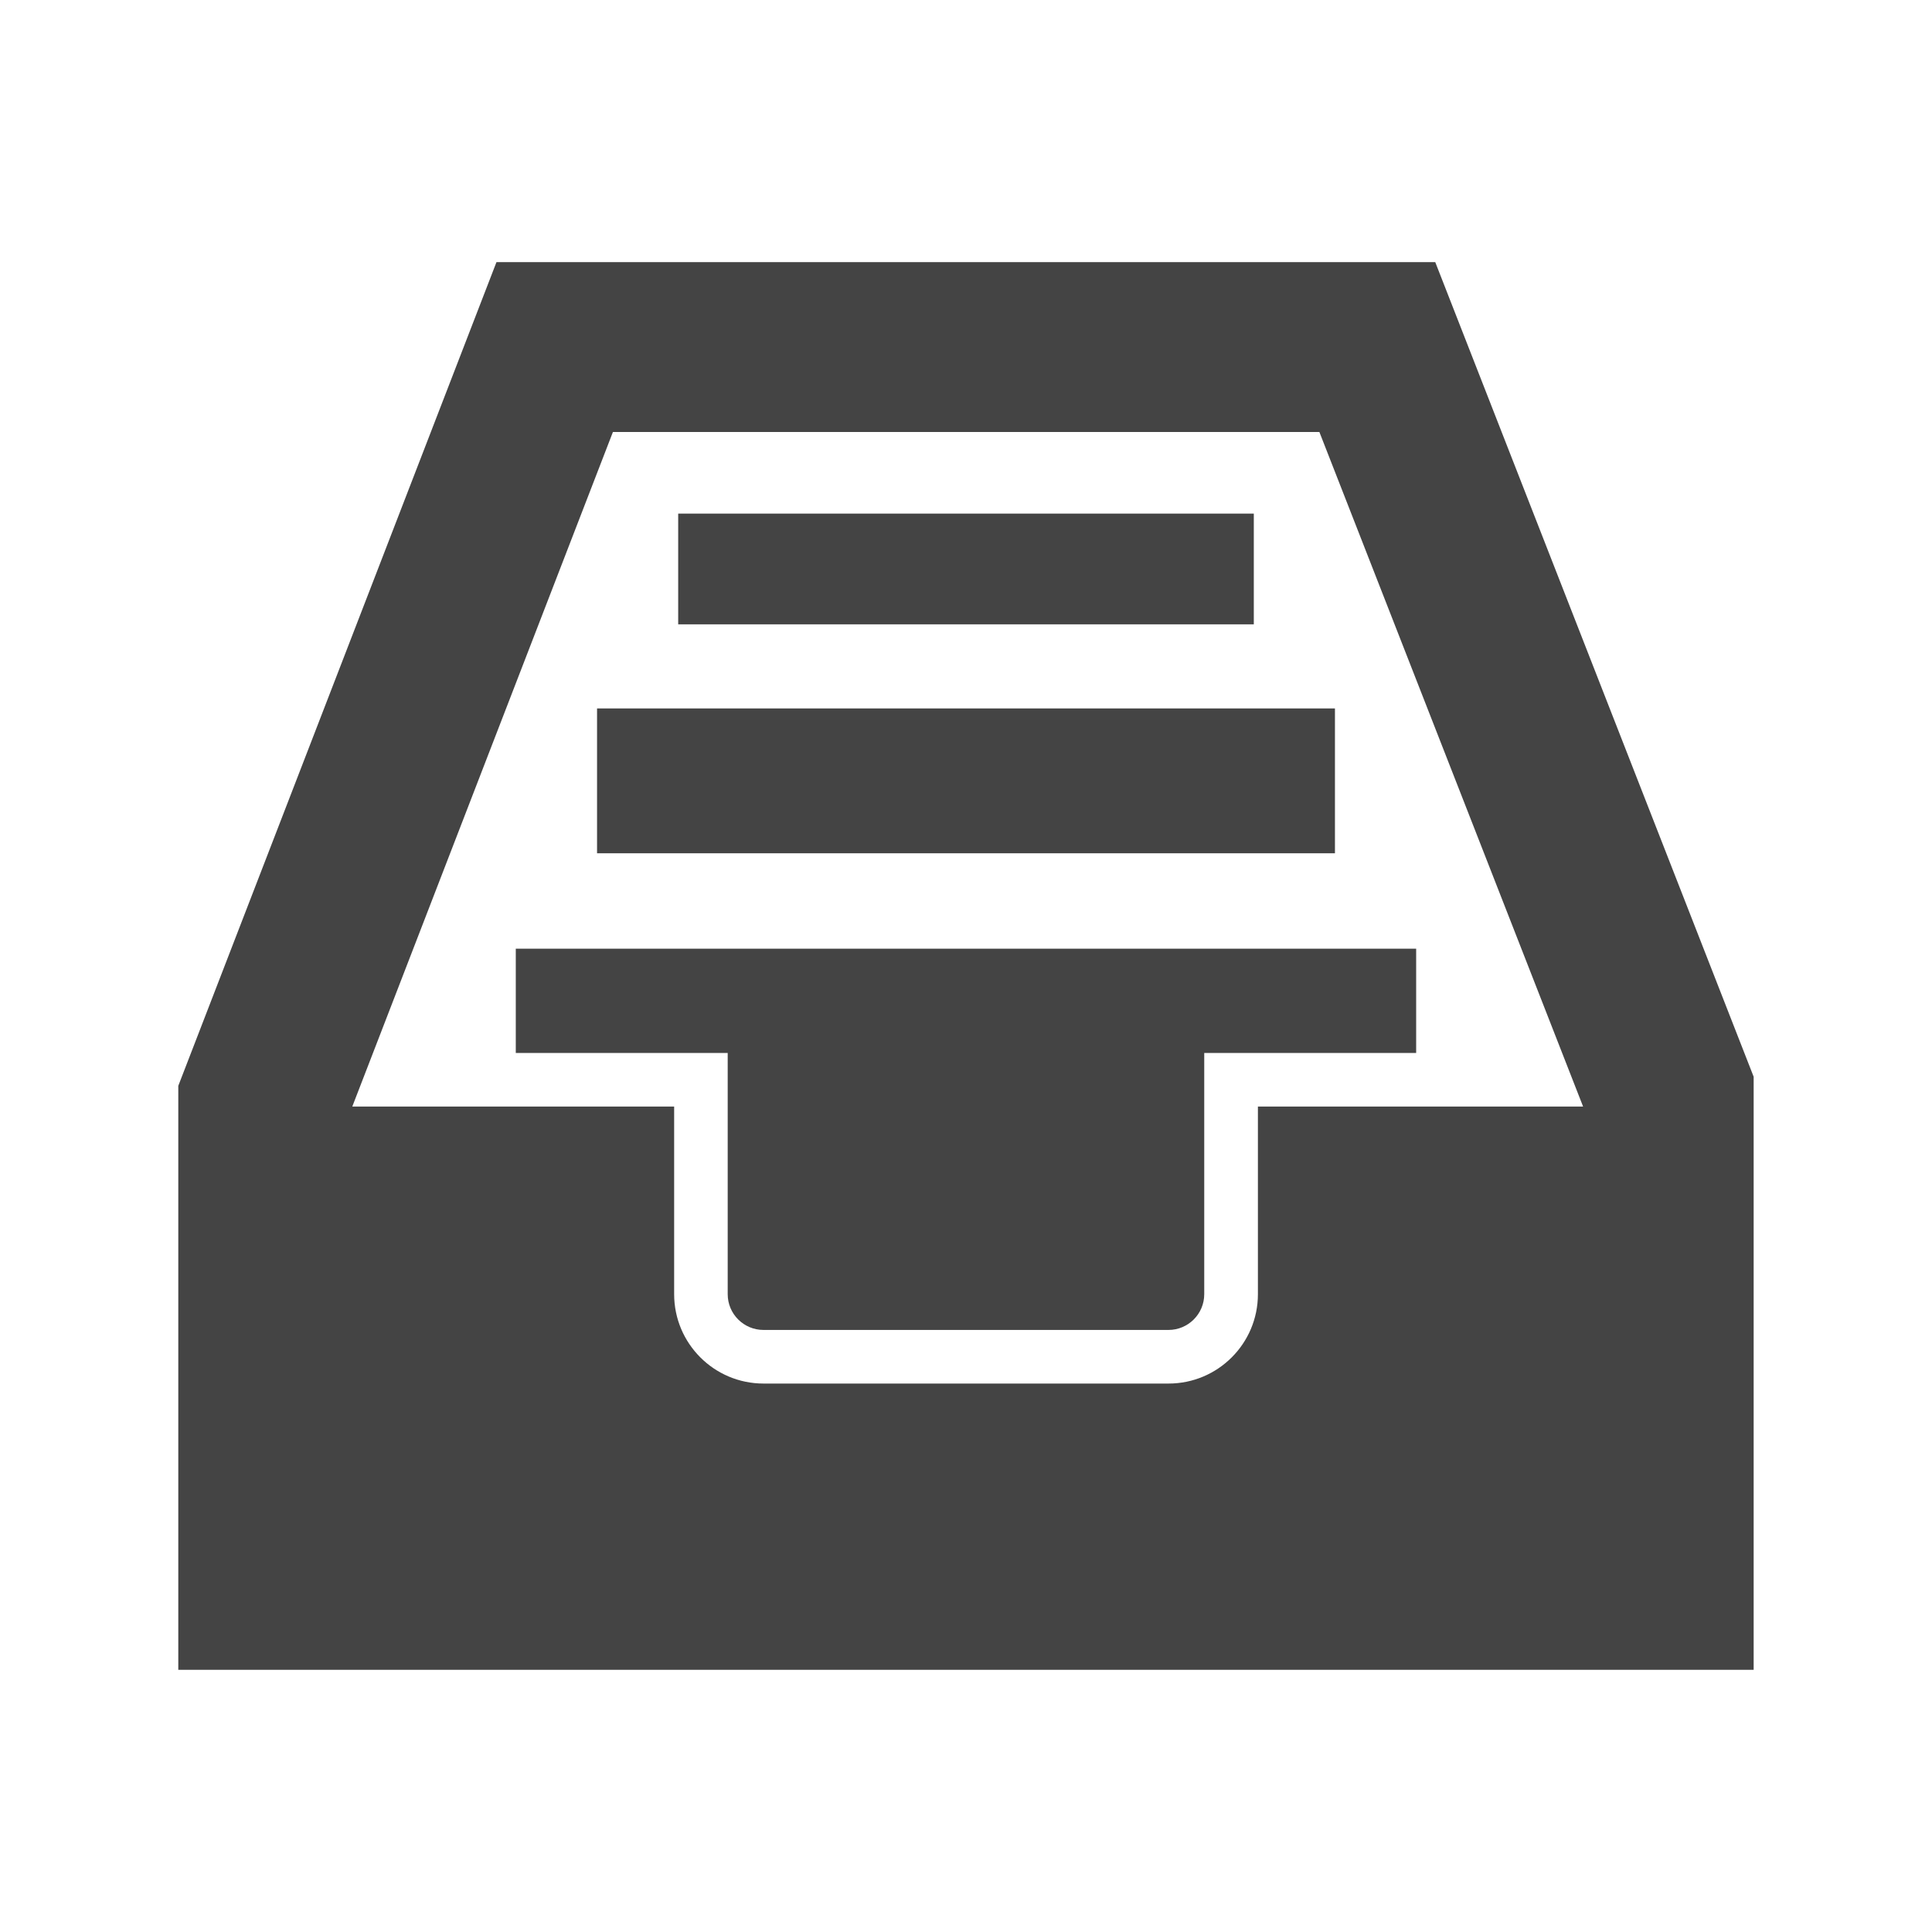 <?xml version="1.0" encoding="utf-8"?>
<!-- Generated by IcoMoon.io -->
<!DOCTYPE svg PUBLIC "-//W3C//DTD SVG 1.1//EN" "http://www.w3.org/Graphics/SVG/1.1/DTD/svg11.dtd">
<svg version="1.1" xmlns="http://www.w3.org/2000/svg" xmlns:xlink="http://www.w3.org/1999/xlink" width="32" height="32" viewBox="0 0 32 32">
<path fill="#444444" d="M11.233 8.507h9.534v1.834h-9.534v-1.834z"></path>
<path fill="#444444" d="M9.889 11.734h12.222v2.399h-12.222v-2.399z"></path>
<path fill="#444444" d="M8.543 17.44h3.51v3.996c0 0.326 0.265 0.592 0.592 0.592h6.709c0.326 0 0.592-0.265 0.592-0.592v-3.996h3.51v-1.727h-14.913v1.727z"></path>
<path fill="#444444" d="M23.772 4.342h-15.549l-5.27 13.643v9.672h26.093v-9.823l-5.274-13.493zM20.835 18.328v3.108c0 0.817-0.663 1.48-1.48 1.48h-6.709c-0.817 0-1.48-0.663-1.48-1.48v-3.108h-5.331l4.317-11.173h11.701l4.368 11.173h-5.386z"></path>
</svg>
